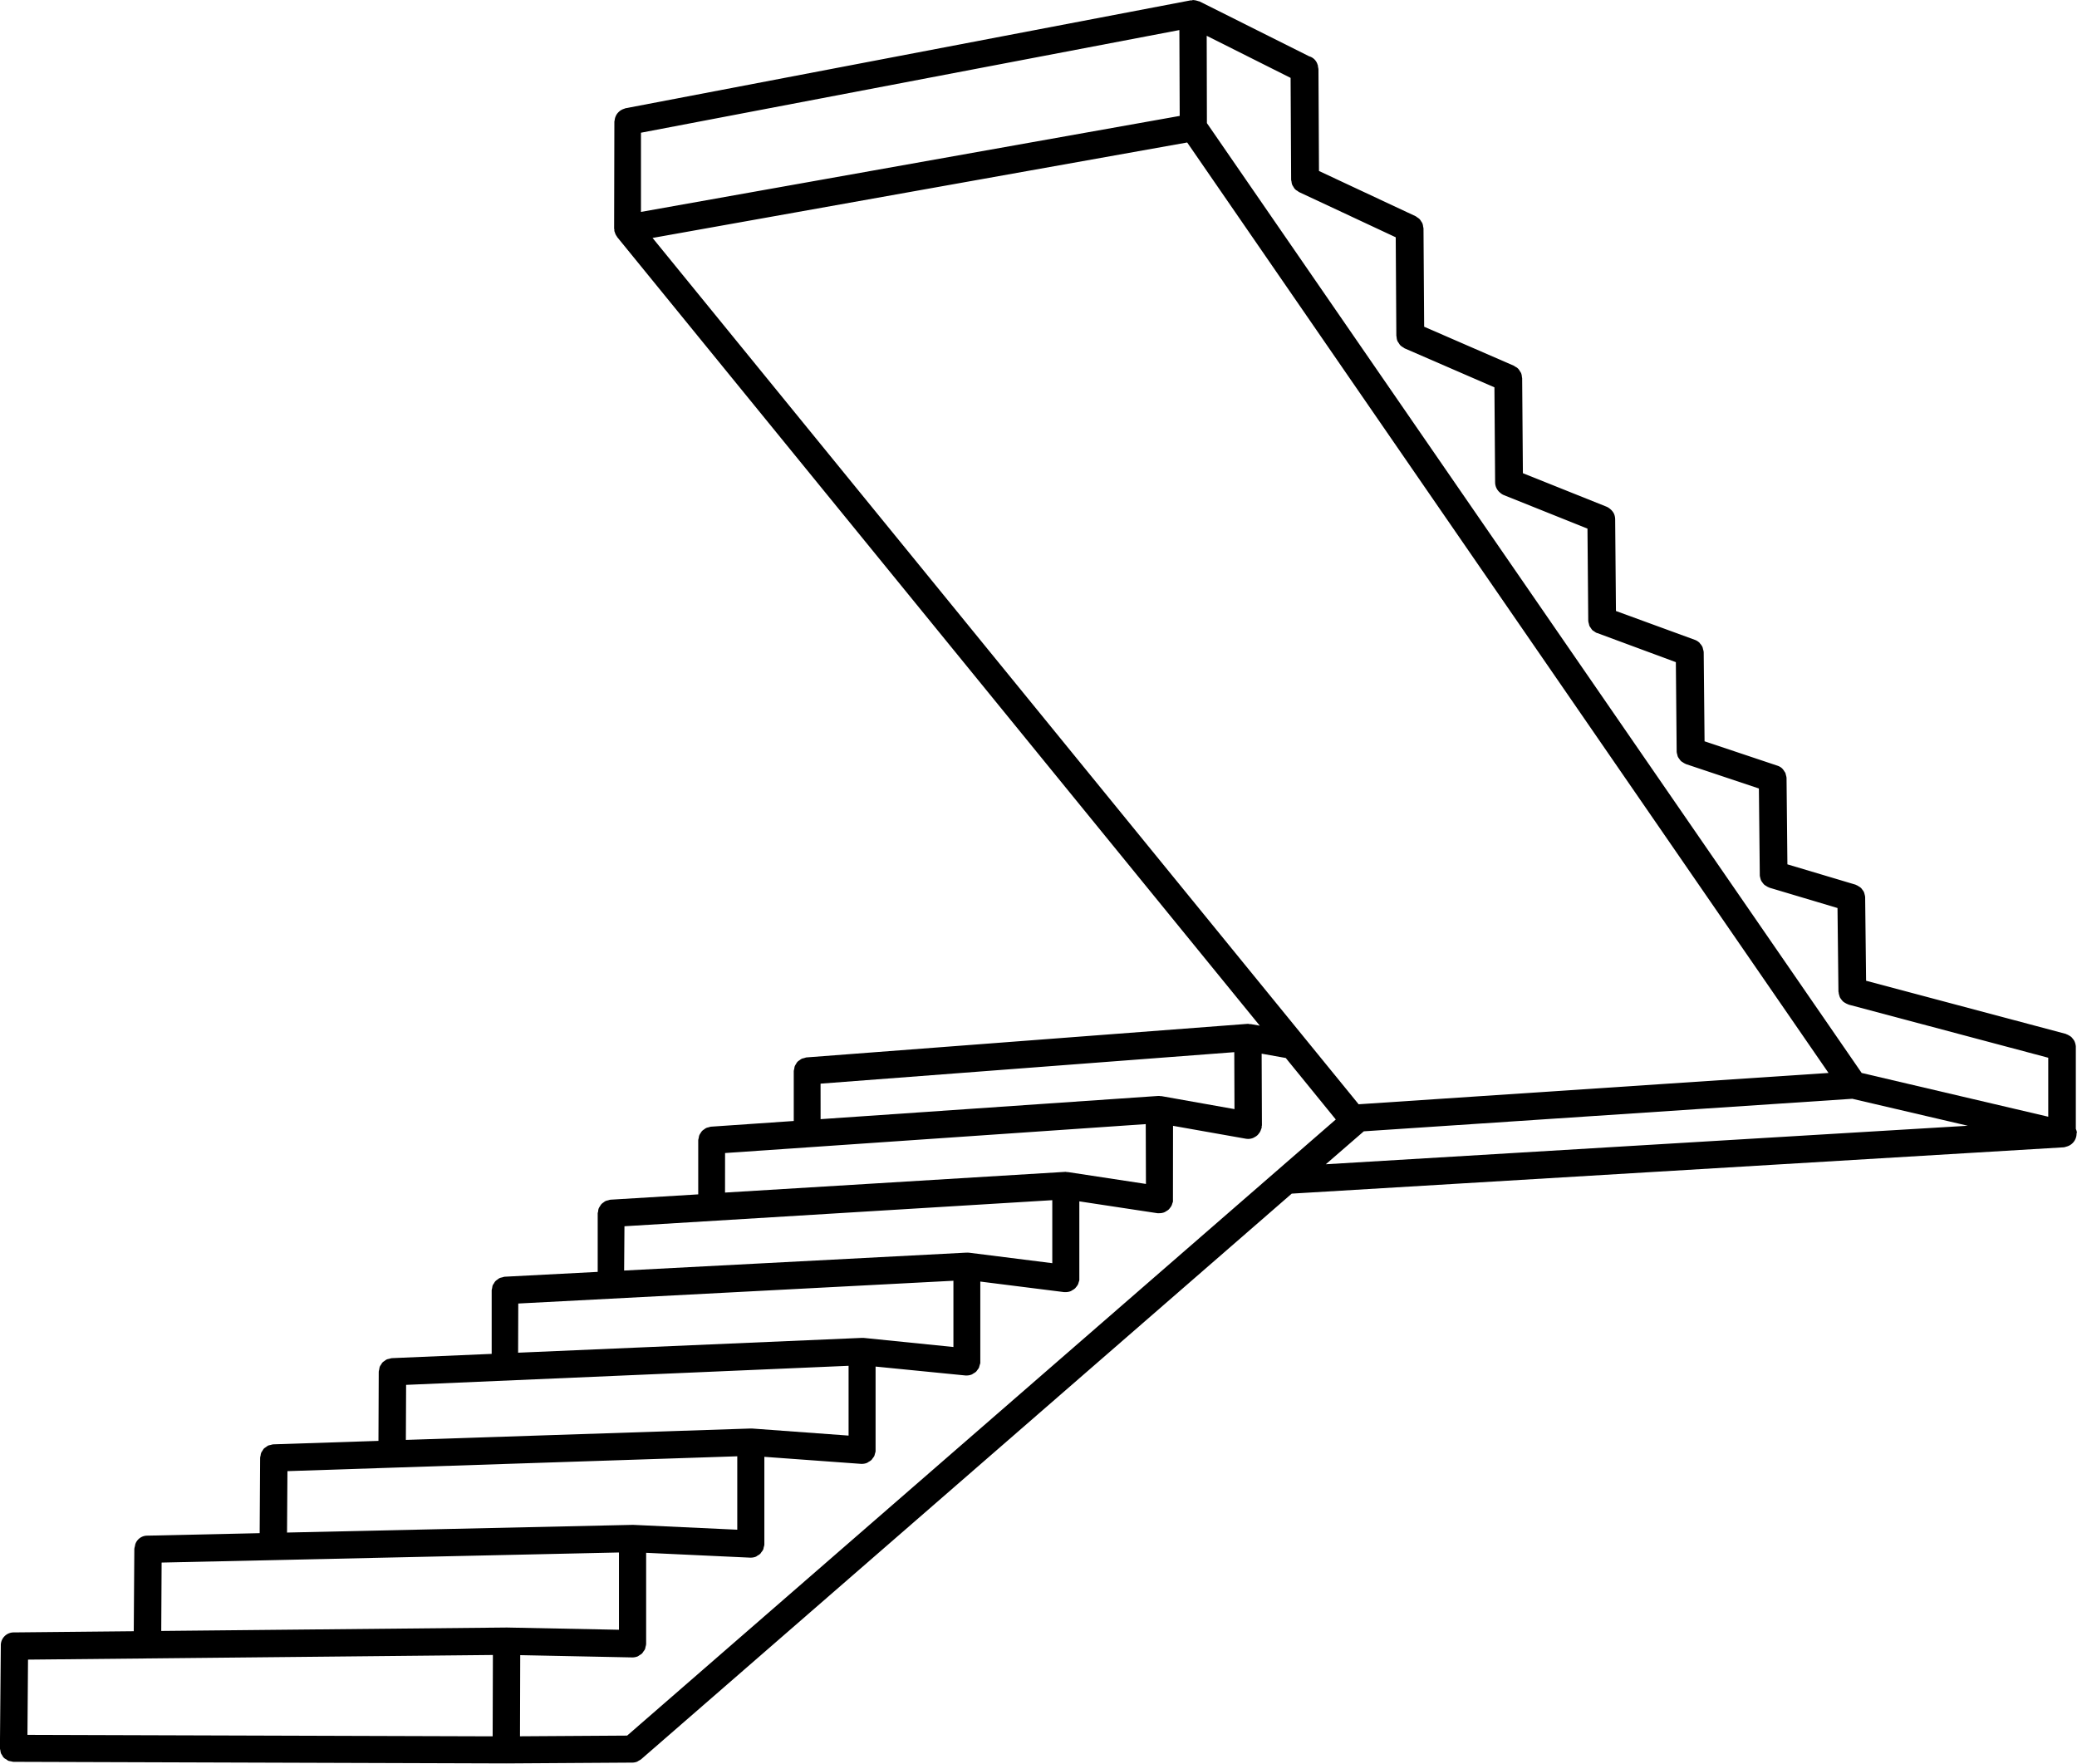 <svg id="Layer_1" data-name="Layer 1" xmlns="http://www.w3.org/2000/svg" viewBox="0 0 510.72 433.63"><path d="M605.36,341.76a3,3,0,0,0-.28-1V320.66c0-.08,0-.14,0-.22a4.25,4.25,0,0,0-.14-.71,3.62,3.62,0,0,0-.2-.55,2.63,2.63,0,0,0-.38-.56,4.11,4.11,0,0,0-.38-.45,3.53,3.53,0,0,0-.55-.37,3.49,3.49,0,0,0-.58-.29c-.08,0-.14-.09-.22-.11l-49.12-13.07-.23-20.44a.8.8,0,0,0,0-.15,4.15,4.15,0,0,0-.15-.7,2.9,2.9,0,0,0-.18-.57,3.07,3.07,0,0,0-.35-.51,2.49,2.49,0,0,0-.41-.5,3,3,0,0,0-.51-.34,2.59,2.59,0,0,0-.59-.32c-.07,0-.11-.08-.17-.09l-16.76-5-.21-21.12s0-.07,0-.11a2.82,2.82,0,0,0-.15-.7,3.39,3.39,0,0,0-.16-.59c-.07-.13-.16-.22-.23-.34a3.81,3.81,0,0,0-.57-.75l0,0a3.16,3.16,0,0,0-1.11-.64h0l-17.94-6-.21-21.83a.43.43,0,0,1,0-.05,2.87,2.87,0,0,0-.17-.77,2.8,2.8,0,0,0-.12-.5,3.26,3.26,0,0,0-.66-.94s0,0,0-.05a3.28,3.28,0,0,0-1.21-.8L492,213.42l-.19-22.56h0a3.6,3.6,0,0,0-.27-1.3h0a3.38,3.38,0,0,0-.93-1.19,3.53,3.53,0,0,0-.87-.57l0,0-20.62-8.26-.18-23.25v-.08a2.3,2.3,0,0,0-.06-.28,3.23,3.23,0,0,0-.2-1,4.13,4.13,0,0,0-.33-.52,2.28,2.28,0,0,0-1.12-1.06c-.11-.06-.19-.16-.31-.22h0l-22.08-9.6-.16-24h0v-.15a3.58,3.58,0,0,0-.09-.45,3.21,3.21,0,0,0-.16-.76,2.59,2.59,0,0,0-.33-.55,3.2,3.2,0,0,0-.36-.52,2.87,2.87,0,0,0-.63-.47,2,2,0,0,0-.37-.27l-23.76-11.12-.13-25a3.5,3.5,0,0,0-.12-.63c0-.16,0-.32-.09-.48a3,3,0,0,0-2.08-2.09l-27-13.51a.38.38,0,0,0-.1,0,3.38,3.38,0,0,0-.42-.13,3.3,3.3,0,0,0-.52-.13l-.36-.05-.1,0h0c-.1,0-.2,0-.31.06s-.2,0-.3,0l-139,26.54a2.26,2.26,0,0,0-.33.13,2.89,2.89,0,0,0-.63.26,3,3,0,0,0-.52.35,3.82,3.82,0,0,0-.45.45,2.63,2.63,0,0,0-.35.52,4.23,4.23,0,0,0-.25.58,3.51,3.51,0,0,0-.13.66,3.4,3.4,0,0,0-.07.34l-.06,26.27c0,.11.06.19.06.29a1.5,1.5,0,0,0,0,.3c0,.07,0,.12.06.18a3.38,3.38,0,0,0,.11.34,2.39,2.39,0,0,0,.15.37,2.6,2.6,0,0,0,.28.45,1.74,1.74,0,0,0,.1.19l158,193.88-2.2-.39c-.1,0-.2,0-.3,0s-.19-.05-.3-.06l-.12,0s-.08,0-.12,0l-108.43,8.25a3.43,3.43,0,0,0-.57.17,2.85,2.85,0,0,0-.59.16,3.67,3.67,0,0,0-.56.38,1.93,1.93,0,0,0-.84.91,2.8,2.8,0,0,0-.32.56,3.29,3.29,0,0,0-.12.64,2.57,2.57,0,0,0-.12.55v12.26l-20.35,1.4a2.56,2.56,0,0,0-.56.15,3.05,3.05,0,0,0-.61.17,3.17,3.17,0,0,0-.54.36,2.4,2.4,0,0,0-.5.39,2.56,2.56,0,0,0-.35.51,2.72,2.72,0,0,0-.33.57,3.3,3.3,0,0,0-.13.64,2.57,2.57,0,0,0-.12.55v13.3l-21.57,1.31a2.73,2.73,0,0,0-.56.15,4.16,4.16,0,0,0-.63.17,3.31,3.31,0,0,0-.55.37,3,3,0,0,0-.48.38,3.43,3.43,0,0,0-.37.54,3.18,3.18,0,0,0-.31.53,2.49,2.49,0,0,0-.14.68c0,.17-.1.34-.11.53l0,14.4-22.88,1.19a3.25,3.25,0,0,0-.63.17,3.1,3.1,0,0,0-.58.15,3.26,3.26,0,0,0-.56.38,2.8,2.8,0,0,0-.48.37,2.16,2.16,0,0,0-.36.53,3.47,3.47,0,0,0-.34.54,3.6,3.6,0,0,0-.12.64,2.85,2.85,0,0,0-.12.58l0,15.61L191,397.12a3.42,3.42,0,0,0-.63.16,3.9,3.9,0,0,0-.59.14,3.53,3.53,0,0,0-.57.38,3.48,3.48,0,0,0-.48.35,2.79,2.79,0,0,0-.37.55,2.62,2.62,0,0,0-.33.53,3.36,3.36,0,0,0-.13.66,3.61,3.61,0,0,0-.12.57l-.07,17-25.86.85a3.32,3.32,0,0,0-.64.15,5.09,5.09,0,0,0-.59.14,3.92,3.92,0,0,0-.58.39,5.22,5.22,0,0,0-.48.34,3.2,3.2,0,0,0-.37.56,2.72,2.72,0,0,0-.32.51,2.76,2.76,0,0,0-.14.66,2.94,2.94,0,0,0-.12.59l-.11,18.5-27.53.61a.66.66,0,0,0-.15,0,3.09,3.09,0,0,0-2.88,2.05,3.35,3.35,0,0,0-.11.55,3.5,3.5,0,0,0-.15.7l-.14,20.2-29.37.29-.09,0a3.17,3.17,0,0,0-3.23,3.3l-.22,25.15h0a3.47,3.47,0,0,0,.11.56,4.29,4.29,0,0,0,.15.73,3.76,3.76,0,0,0,.3.47,1.86,1.86,0,0,0,1,1,5.22,5.22,0,0,0,.48.34,4.06,4.06,0,0,0,.71.15,2.94,2.94,0,0,0,.59.12h0l121.13.39h0l31-.2.1,0a3.34,3.34,0,0,0,1.12-.23c.15-.07.27-.17.41-.25a3.76,3.76,0,0,0,.55-.32l160-139.09,189.87-11.39a4,4,0,0,0,.59-.16h0a3.31,3.31,0,0,0,2.52-3.39ZM428.73,334.7l-173.62-213L386.57,98.23,544.27,327Zm-44-243-132.47,23.6,0-19.47L384.65,70.59ZM552.42,327l-161-233.53L391.37,72,412,82.35l.13,24.89h0v.14a3.26,3.26,0,0,0,.09.45,3.21,3.21,0,0,0,.16.76,2.84,2.84,0,0,0,.33.56,2.07,2.07,0,0,0,1,1,3.07,3.07,0,0,0,.36.27l23.78,11.12.15,24.12v.08a2.8,2.8,0,0,0,.06.28,3.1,3.1,0,0,0,.2,1,3,3,0,0,0,.34.53,2.87,2.87,0,0,0,.37.54,3.38,3.38,0,0,0,.76.54,2.16,2.16,0,0,0,.29.21h0l22.1,9.59.17,23.4h0a3.3,3.3,0,0,0,1.23,2.51,3.21,3.21,0,0,0,.85.56h0l20.63,8.27.19,22.63a.43.43,0,0,1,0,0,3.08,3.08,0,0,0,.17.8,2.7,2.7,0,0,0,.12.49,4.52,4.52,0,0,0,.34.51,4.11,4.11,0,0,0,.39.54,2.65,2.65,0,0,0,.43.28,3,3,0,0,0,.68.42l.07,0L506.73,226l.2,21.9s0,.07,0,.11a2.81,2.81,0,0,0,.15.71,2.84,2.84,0,0,0,.16.57,4,4,0,0,0,.34.5,3.56,3.56,0,0,0,.41.53,2.85,2.85,0,0,0,.46.31,3.21,3.21,0,0,0,.65.37.33.33,0,0,0,.1.06l17.95,6,.22,21.21a.83.83,0,0,0,0,.15,3.25,3.25,0,0,0,.14.69,3.45,3.45,0,0,0,.18.57,3.15,3.15,0,0,0,.35.52,3.89,3.89,0,0,0,.41.5,3.61,3.61,0,0,0,.5.33,2.72,2.72,0,0,0,.63.34c.05,0,.09.06.15.08l16.75,5,.23,20.53a1.17,1.17,0,0,0,.05.2,2.64,2.64,0,0,0,.14.69,3.93,3.93,0,0,0,.19.58,3.87,3.87,0,0,0,.37.53,3.07,3.07,0,0,0,.41.47,3.24,3.24,0,0,0,.53.35,2.94,2.94,0,0,0,.59.29c.08,0,.13.09.22.11l49.09,13.06v14.5ZM423.11,338.44,248.86,489.92l-26.35.17.06-19.95,27.53.56h.07a3.5,3.5,0,0,0,1.3-.26,5,5,0,0,0,.45-.3,2.87,2.87,0,0,0,.61-.42,3.7,3.7,0,0,0,.35-.5,2.94,2.94,0,0,0,.37-.55,3.39,3.39,0,0,0,.13-.57,2.73,2.73,0,0,0,.15-.7v-.06l0-22.36,25.57,1.19h.16a3.43,3.43,0,0,0,1.28-.25c.13-.06.24-.17.36-.24a3.61,3.61,0,0,0,.69-.46,4.27,4.27,0,0,0,.29-.41,3,3,0,0,0,.43-.63,2.54,2.54,0,0,0,.13-.56,2.73,2.73,0,0,0,.16-.64s0-.05,0-.08,0,0,0-.08l0-21.44,23.76,1.73h.25a3.21,3.21,0,0,0,1.27-.26,4.25,4.25,0,0,0,.39-.25,2.86,2.86,0,0,0,.65-.44,2.1,2.1,0,0,0,.31-.41,3.3,3.3,0,0,0,.42-.61,4.75,4.75,0,0,0,.14-.54,2.41,2.41,0,0,0,.16-.6.57.57,0,0,0,0-.13s0-.08,0-.12V399.19l22.11,2.19a1.83,1.83,0,0,0,.33,0h0a3.32,3.32,0,0,0,1.22-.25,2.7,2.7,0,0,0,.4-.25,3.49,3.49,0,0,0,.65-.43,3.38,3.38,0,0,0,.31-.41,3.18,3.18,0,0,0,.41-.6,16.55,16.55,0,0,1,.32-1.08c0-.06,0-.11,0-.17s0-.11,0-.17l0-19.73,20.59,2.59.42,0h.06a3.37,3.37,0,0,0,1.19-.24c.15-.07.27-.17.41-.25a3.34,3.34,0,0,0,.63-.43c.12-.11.2-.25.31-.37a3.29,3.29,0,0,0,.42-.63,2.21,2.21,0,0,0,.15-.48,3.27,3.27,0,0,0,.17-.53c0-.08,0-.15,0-.24s0-.12,0-.2l0-18.94,19.2,2.91a2.74,2.74,0,0,0,.5,0h.05a3.16,3.16,0,0,0,1.19-.24,3.38,3.38,0,0,0,.41-.24,3.75,3.75,0,0,0,.62-.42,4.35,4.35,0,0,0,.34-.41,2.9,2.9,0,0,0,.38-.58,3.31,3.31,0,0,0,.18-.53,3.12,3.12,0,0,0,.15-.43,2.28,2.28,0,0,0,0-.26,2.38,2.38,0,0,0,0-.26L383.09,340,401,343.17a3.92,3.92,0,0,0,.59.05,3.24,3.24,0,0,0,1.24-.26,2,2,0,0,0,.32-.18,2.81,2.81,0,0,0,.7-.48,2.52,2.52,0,0,0,.3-.35,2.9,2.9,0,0,0,.41-.62,2.78,2.78,0,0,0,.18-.48,3.25,3.25,0,0,0,.15-.4c0-.11,0-.21,0-.31s.06-.19.06-.29l-.07-17.59,5.93,1.06ZM101.54,471.24l29.31-.29h0l85-.85-.06,20-114.39-.36ZM296.42,329.63l101.73-7.74.05,14-17.88-3.18a1.48,1.48,0,0,0-.3,0,2.65,2.65,0,0,0-.3-.06h0l-.11,0-.11,0-83.07,5.71Zm-23.48,17.06,103.44-7.11.05,14.71-19.19-2.92c-.09,0-.17,0-.25,0s-.16-.05-.25-.05h0l-.09,0s-.07,0-.1,0l-83.62,5.09Zm-24.74,18,105.2-6.41,0,15.49-20.59-2.59-.22,0a1.42,1.42,0,0,0-.2,0h-.18l-84.09,4.4Zm-26.11,19,107-5.6,0,16.29L307,392.14c-.06,0-.12,0-.17,0s-.11,0-.17,0h-.14l-84.47,3.64Zm-27.58,20L303.31,399v17.16l-23.75-1.74-.13,0-.12,0h-.1l-84.76,2.8Zm-29.18,21.21,25.73-.85h0l84.88-2.8v18.05l-25.56-1.19-.08,0-.07,0h-.08L165.23,440Zm-30.94,22.48,112.46-2.48,0,19-27.54-.55h-.09l-84.92.84ZM430,341.35l120.12-8,28.4,6.63-157.86,9.47Z" transform="translate(-94.65 -63.2)"/></svg>